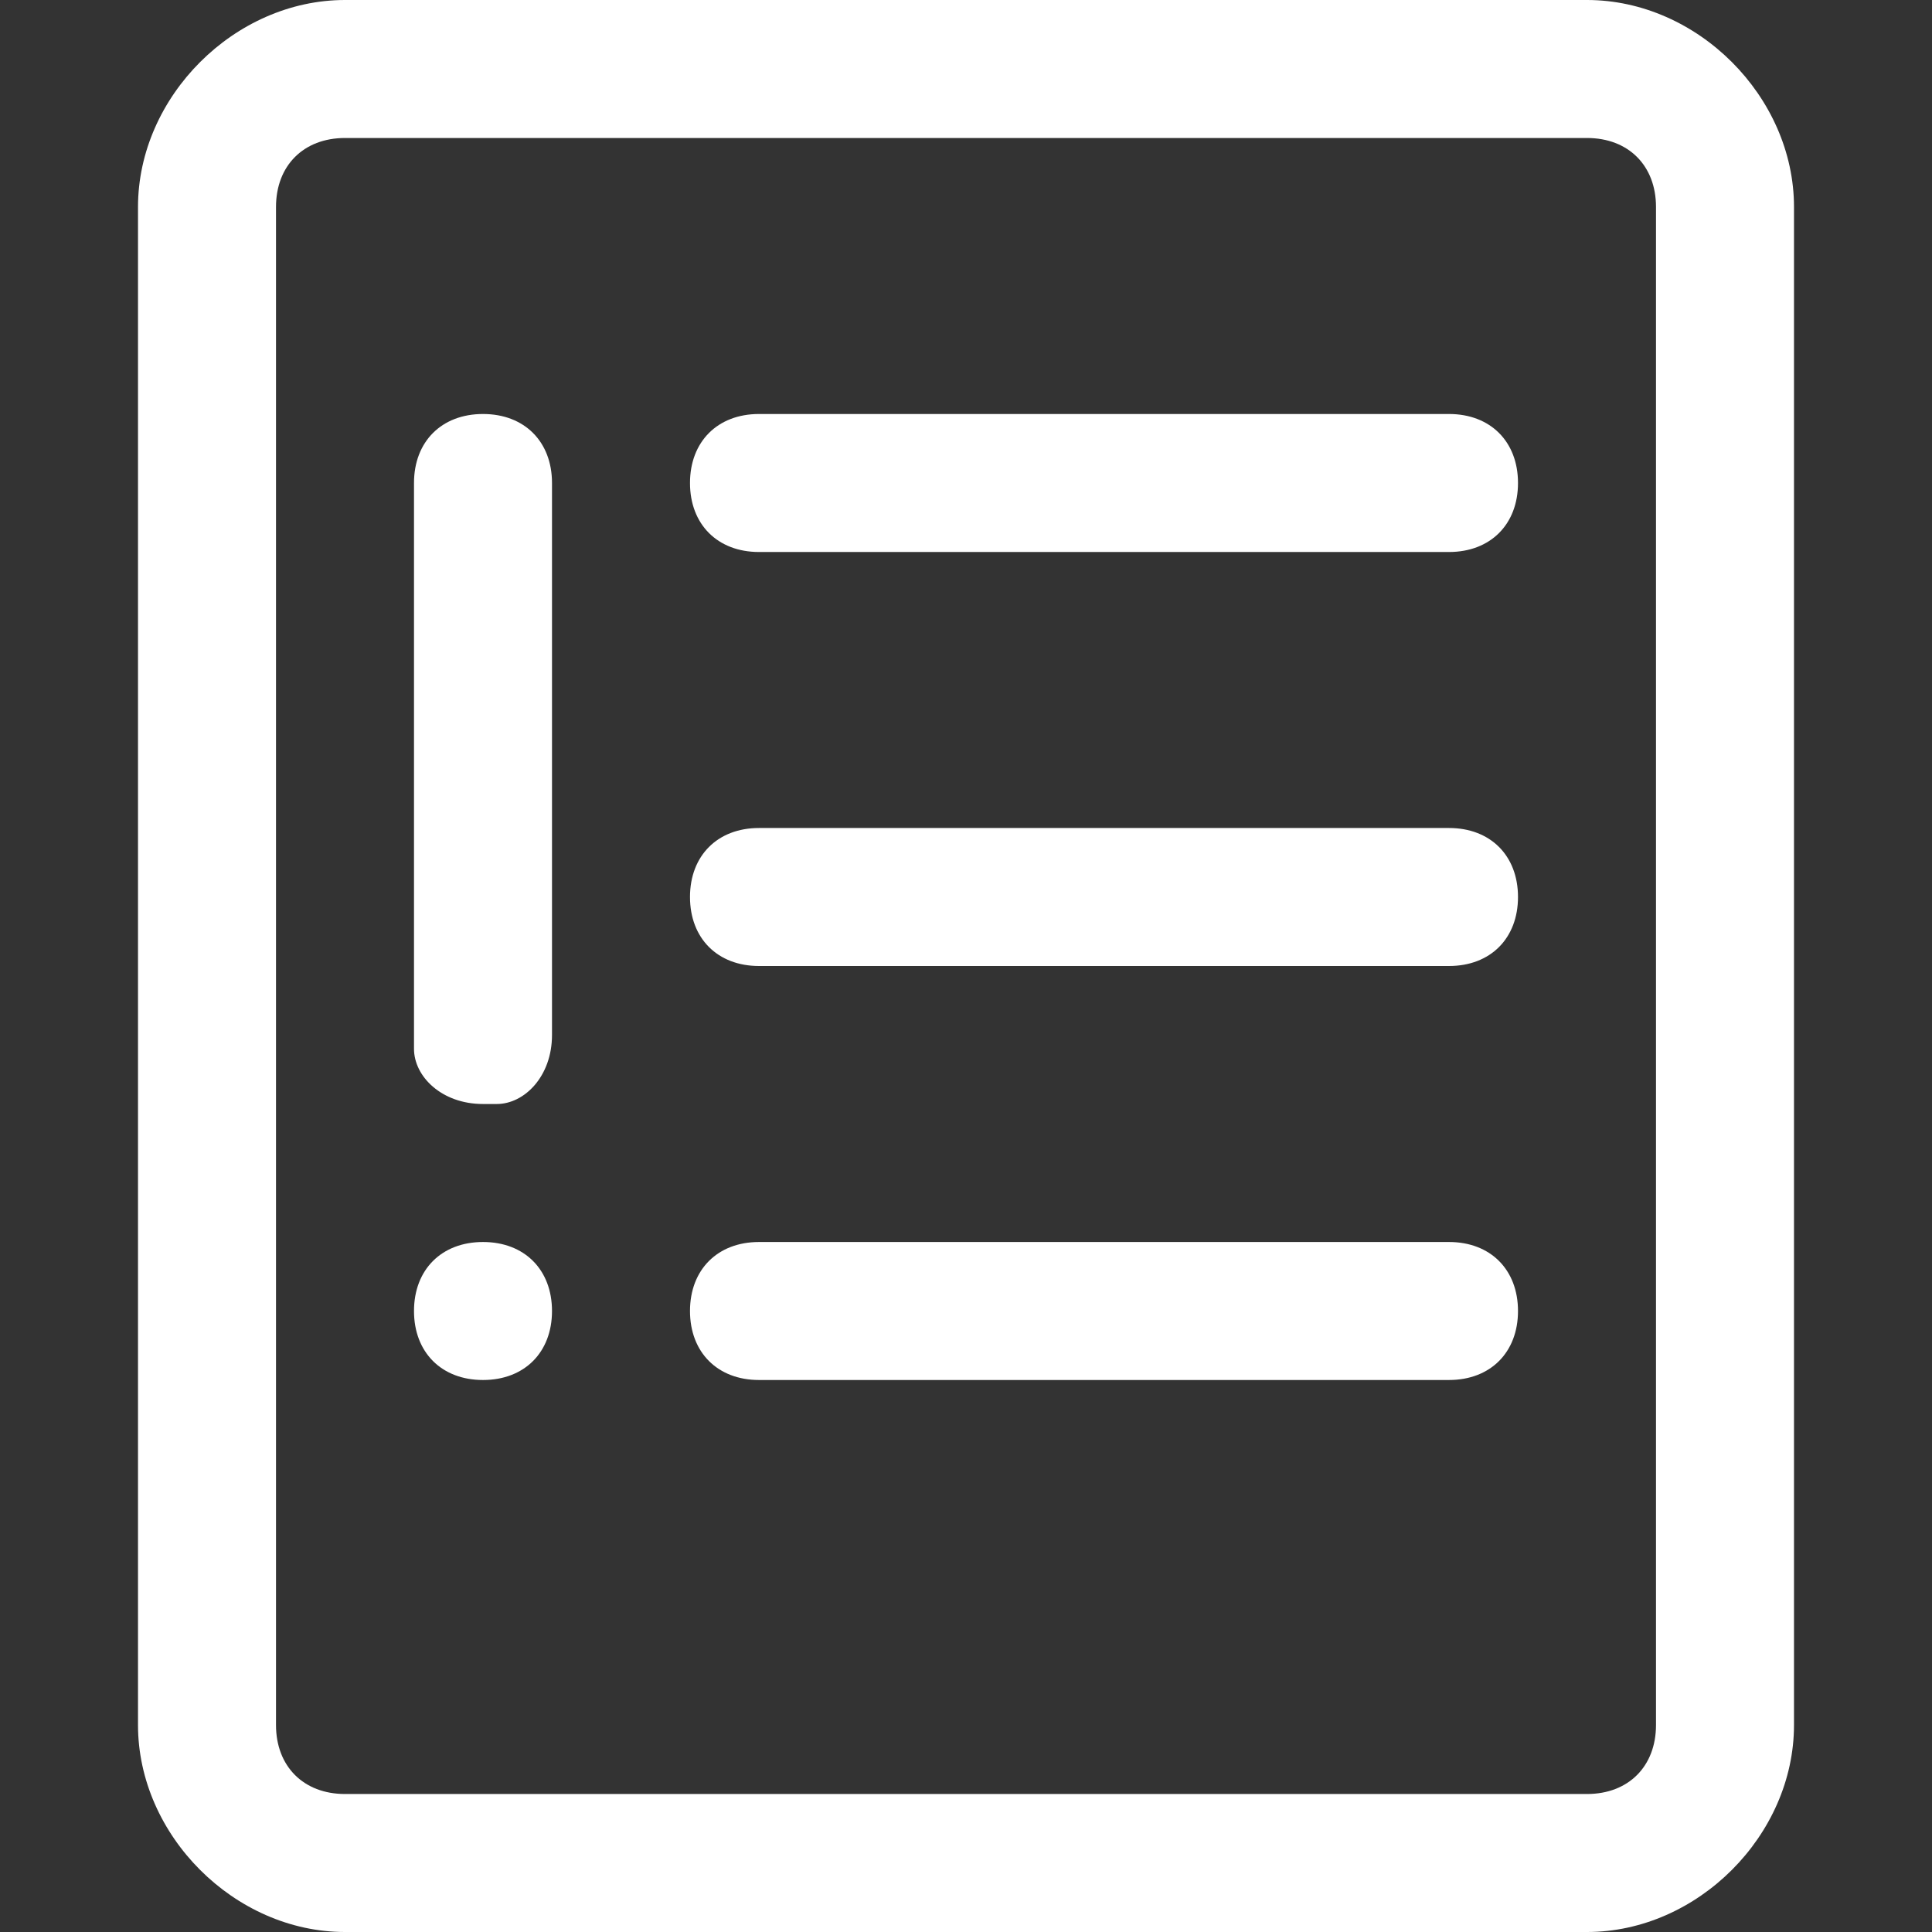 <?xml version="1.0" standalone="no"?><!DOCTYPE svg PUBLIC "-//W3C//DTD SVG 1.1//EN" "http://www.w3.org/Graphics/SVG/1.1/DTD/svg11.dtd"><svg t="1544521148697" class="icon" style="" viewBox="0 0 1024 1024" version="1.1" xmlns="http://www.w3.org/2000/svg" p-id="2139" xmlns:xlink="http://www.w3.org/1999/xlink" width="32" height="32"><rect x="0" y="0" width="1024" height="1024" fill="#333333" stroke="none"/><defs><style type="text/css"></style></defs><path d="M256 219.429c-21.943 0-36.571 14.628-36.571 36.571v299.886c0 14.628 14.628 29.257 36.571 29.257h7.314c14.629 0 29.257-14.629 29.257-36.572V256c0-21.943-14.628-36.571-36.571-36.571z m512 438.857H402.286c-21.943 0-36.572 14.628-36.572 36.571s14.629 36.572 36.572 36.572H768c21.943 0 36.571-14.629 36.571-36.572S789.943 658.286 768 658.286z m-512 0c-21.943 0-36.571 14.628-36.571 36.571S234.057 731.43 256 731.43s36.571-14.629 36.571-36.572-14.628-36.571-36.571-36.571z m512-219.429H402.286c-21.943 0-36.572 14.629-36.572 36.572S380.343 512 402.286 512H768c21.943 0 36.571-14.629 36.571-36.571S789.943 438.857 768 438.857z m0-219.428H402.286c-21.943 0-36.572 14.628-36.572 36.571s14.629 36.571 36.572 36.571H768c21.943 0 36.571-14.628 36.571-36.571S789.943 219.429 768 219.429zM841.143 0H182.857C124.343 0 73.143 51.2 73.143 109.714v804.572c0 58.514 51.2 109.714 109.714 109.714h658.286c58.514 0 109.714-51.2 109.714-109.714V109.714C950.857 51.2 899.657 0 841.143 0z m36.571 914.286c0 21.943-14.628 36.571-36.571 36.571H182.857c-21.943 0-36.571-14.628-36.571-36.571V109.714c0-21.943 14.628-36.571 36.571-36.571h658.286c21.943 0 36.571 14.628 36.571 36.571v804.572z" fill="#ffffff" p-id="2140"></path></svg>